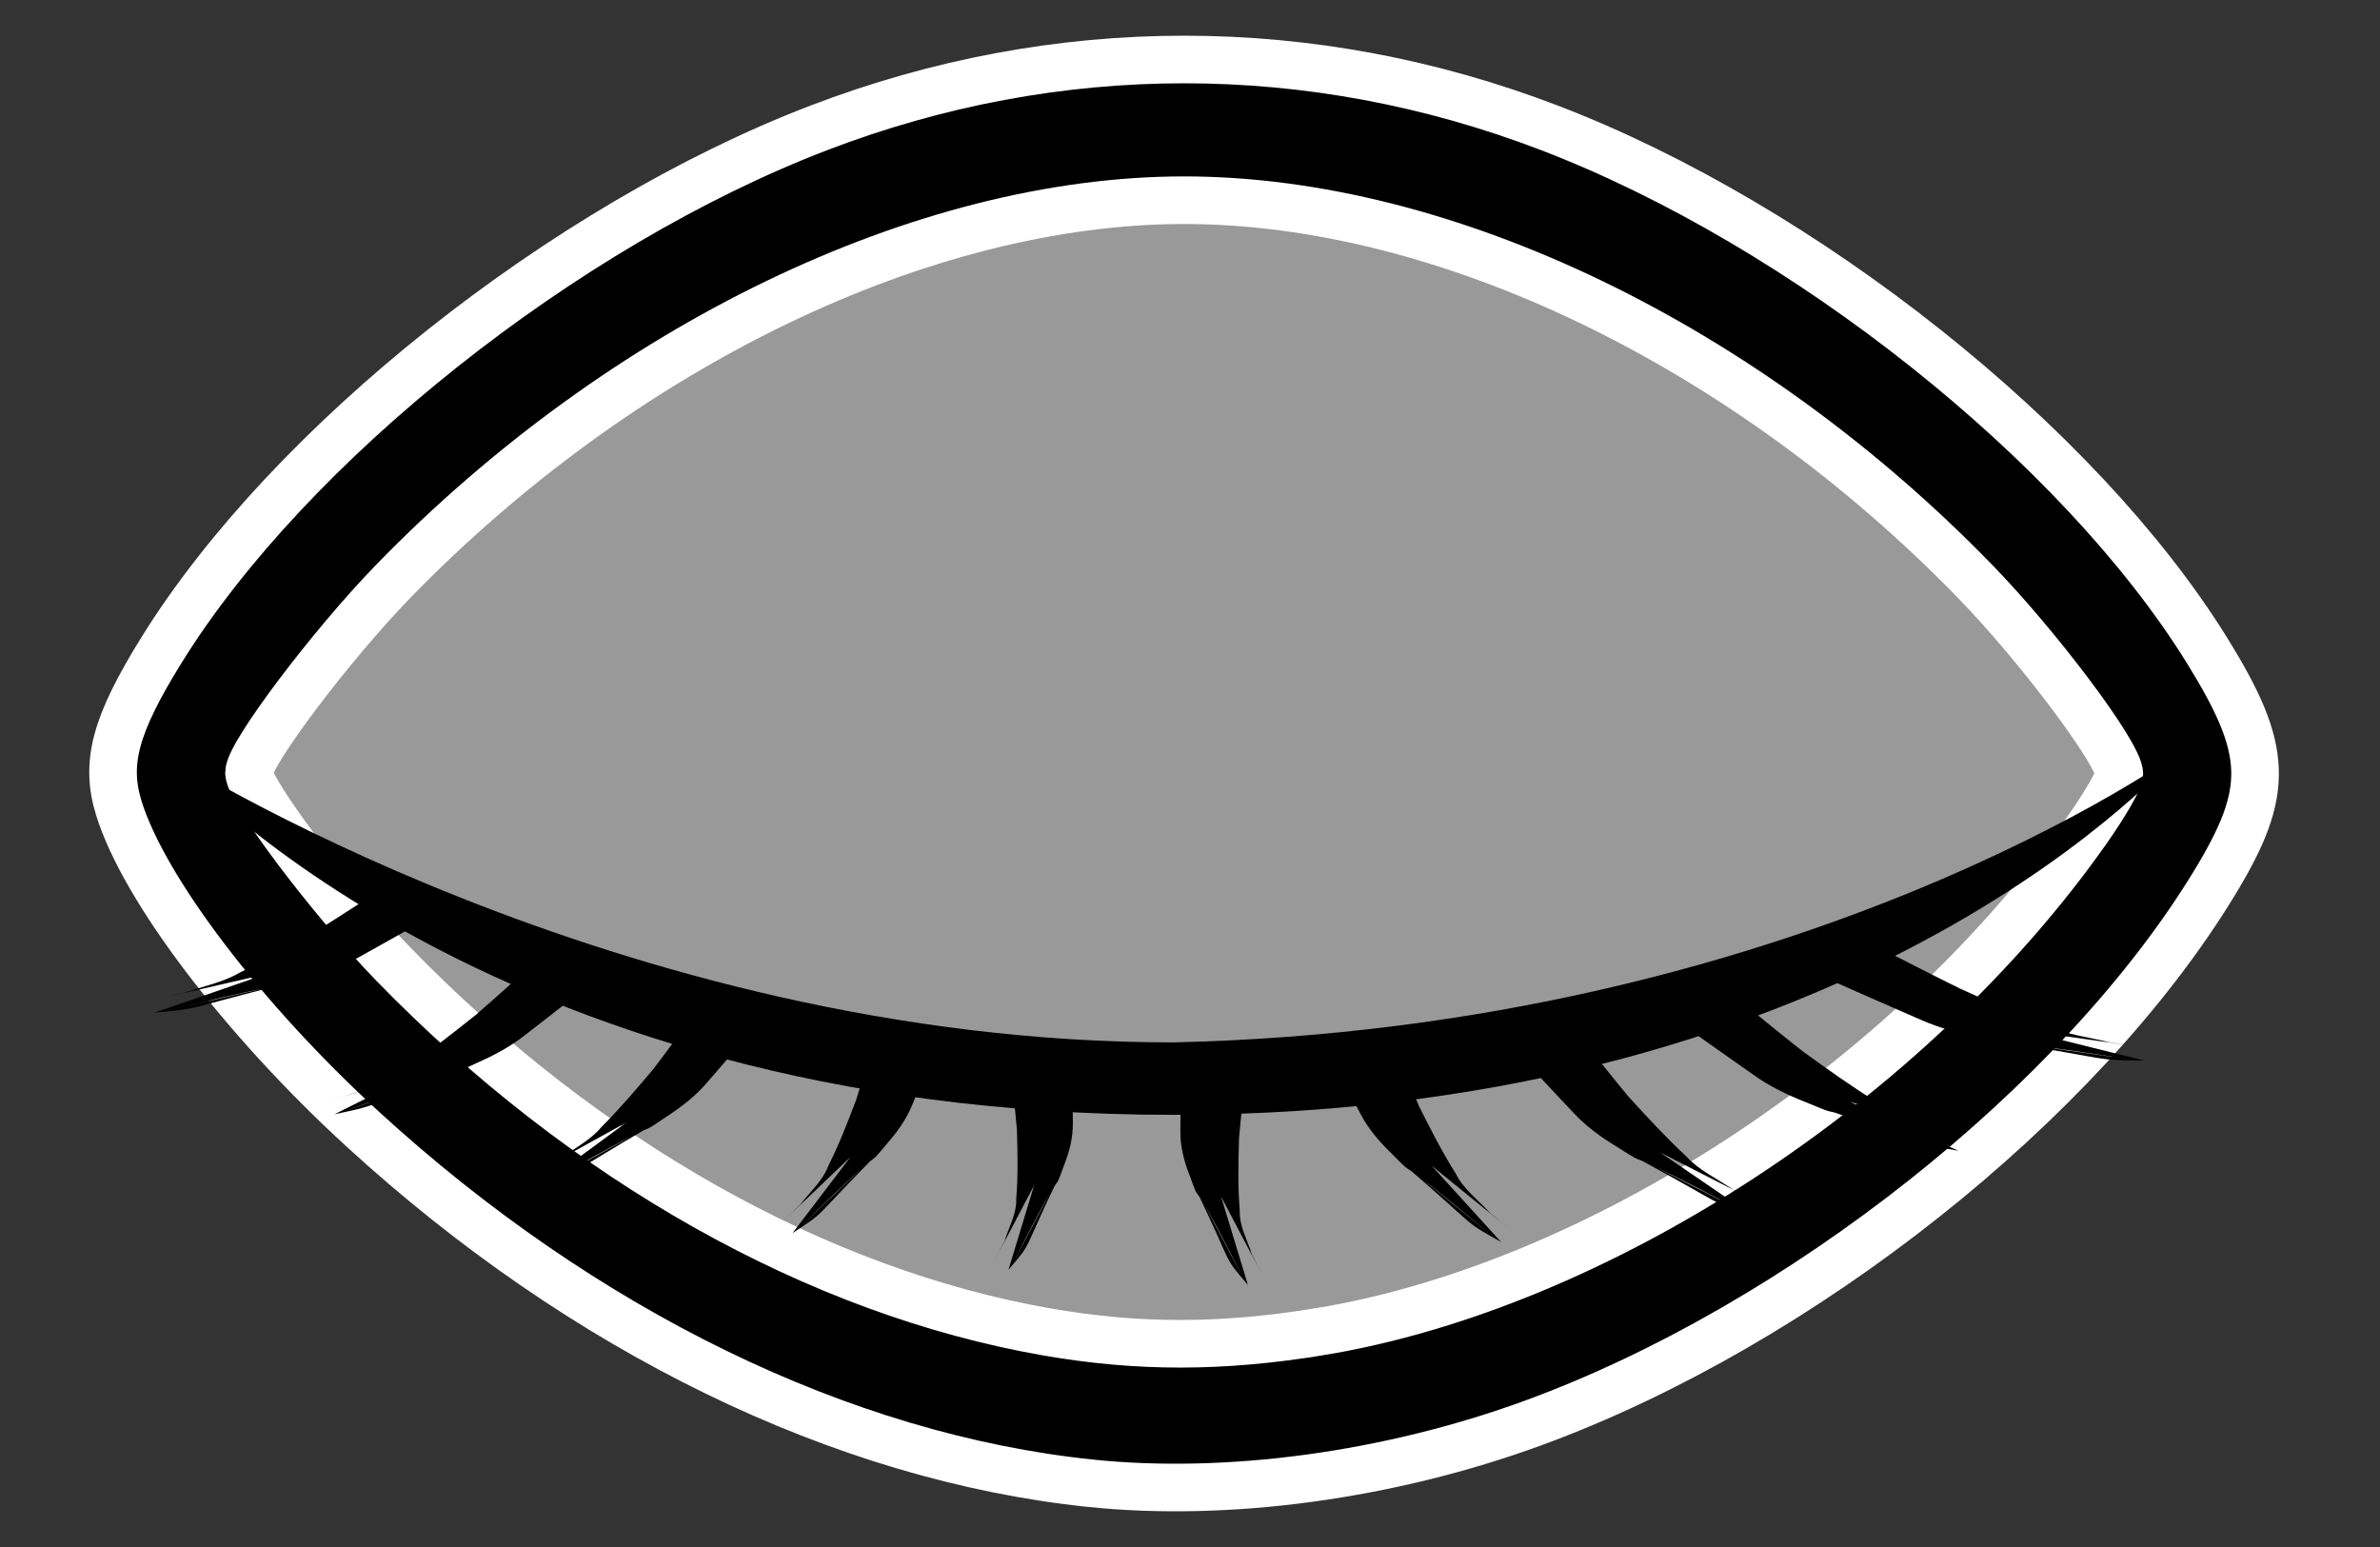 <?xml version="1.0" encoding="UTF-8" standalone="no"?>
<!-- Created with Inkscape (http://www.inkscape.org/) -->

<svg
   xmlns:dc="http://purl.org/dc/elements/1.1/"
   xmlns:cc="http://creativecommons.org/ns#"
   xmlns:rdf="http://www.w3.org/1999/02/22-rdf-syntax-ns#"
   xmlns:svg="http://www.w3.org/2000/svg"
   xmlns="http://www.w3.org/2000/svg"
   xmlns:sodipodi="http://sodipodi.sourceforge.net/DTD/sodipodi-0.dtd"
   xmlns:inkscape="http://www.inkscape.org/namespaces/inkscape"
   width="200"
   height="130"
   id="svg2"
   version="1.1"
   inkscape:version="0.48.3.1 r9886"
   sodipodi:docname="eye_nonactive.svg">
  <rect width="100%" height="100%" fill="#333333" stroke="none"/>
  <defs
     id="defs4" />
  <sodipodi:namedview
     id="base"
     pagecolor="#ffffff"
     bordercolor="#666666"
     borderopacity="1.0"
     inkscape:pageopacity="0.0"
     inkscape:pageshadow="2"
     inkscape:zoom="2"
     inkscape:cx="-66.83881"
     inkscape:cy="32.858247"
     inkscape:document-units="px"
     inkscape:current-layer="layer1"
     showgrid="false"
     fit-margin-top="0"
     fit-margin-left="0"
     fit-margin-right="0"
     fit-margin-bottom="0"
     inkscape:window-width="1203"
     inkscape:window-height="678"
     inkscape:window-x="143"
     inkscape:window-y="233"
     inkscape:window-maximized="0" />
  <g
     inkscape:label="Layer 1"
     inkscape:groupmode="layer"
     id="layer1"
     transform="translate(-431.074,-600.615)">
    <path
       sodipodi:type="arc"
       style="fill:#999999;fill-opacity:1;fill-rule:nonzero;stroke:none"
       id="path4142"
       sodipodi:cx="92"
       sodipodi:cy="60"
       sodipodi:rx="94"
       sodipodi:ry="47"
       d="m 186,60 c 0,25.957 -42.085,47 -94,47 C 40.085,107 -2,85.957 -2,60 -2,34.043 40.085,13 92,13 c 51.915,0 94,21.043 94,47 z"
       transform="matrix(0.864,0,0,1.059,451.053,602.854)" />
    <path
       style="fill:#000000;stroke:#ffffff;stroke-opacity:1;stroke-width:4;stroke-miterlimit:4;stroke-dasharray:none;stroke-linecap:butt;stroke-linejoin:miter"
       d="m 522.689,725.255 c -20.837,-2.17 -42.596,-12.766 -61.166,-29.785 -10.051,-9.212 -18.358,-20.149 -20.461,-26.937 -1.177,-3.8 -0.315,-7.001 3.579,-13.283 10.743,-17.332 33.873,-35.708 55.25,-43.893 19.993,-7.656 41.389,-7.656 61.382,0 21.377,8.185 44.507,26.561 55.25,43.893 5.228,8.434 5.342,11.821 0.662,19.532 -11.221,18.487 -34.807,37.188 -57.273,45.41 -12.073,4.419 -25.664,6.268 -37.222,5.064 z m 19.235,-12.725 c 23.348,-3.814 49.617,-20.978 64.533,-42.167 1.496,-2.125 2.717,-4.241 2.713,-4.703 -0.013,-1.665 -6.739,-10.649 -12.117,-16.185 -19.306,-19.871 -44.549,-32.036 -66.472,-32.036 -21.882,0 -47.202,12.203 -66.472,32.036 -5.221,5.373 -12.111,14.515 -12.111,16.069 0,1.554 6.89,10.695 12.111,16.069 16.071,16.541 35.684,27.579 54.962,30.932 7.637,1.328 14.653,1.324 22.852,-0.016 z"
       id="path2996"
       inkscape:connector-curvature="0"
       sodipodi:nodetypes="sssssssssscscsssssscc" />
    <g
       transform="matrix(1.006,0,0,0.702,-5.597,202.111)"
       id="g4625">
      <path
         sodipodi:nodetypes="sccccs"
         inkscape:connector-curvature="0"
         id="path4212"
         d="m 532.059,701.123 c 58.14,0 84.009,-43.358 84.009,-43.358 0,0 -31.751,33.007 -84.009,34.686 -46.512,0 -84.21,-34.686 -84.21,-34.686 l 0.201,0 c 0,0 25.869,43.358 84.009,43.358 z"
         style="fill:#000000;fill-opacity:1;fill-rule:nonzero;stroke:none" />
      <path
         sodipodi:nodetypes="cccssccccsccccc"
         inkscape:connector-curvature="0"
         d="m 470.467,677.081 c 0,0 -4.224,3.43 -6.357,5.12 -1.346,1.086 -2.851,1.901 -4.436,2.571 -4.065,1.811 1.547,-0.663 -10.993,3.638 -3.047,1.045 12.231,-4.049 9.2,-2.959 -8.919,3.207 -6.816,2.888 -10.894,3.438 l 9.321,-4.625 0,0 c 0.178,-0.055 0.71,-0.224 0.533,-0.166 -3.073,1.006 -12.293,4.018 -9.222,3.009 34.365,-11.293 -6.377,2.161 1.855,-0.608 1.549,-0.757 3.235,-1.243 4.588,-2.377 2.246,-1.577 4.383,-3.323 6.5,-5.068 1.66,-1.473 4.904,-4.502 4.904,-4.502 z"
         id="path4301"
         style="fill:#000000;fill-opacity:1;fill-rule:nonzero;stroke:none" />
      <path
         sodipodi:nodetypes="cccssccccsccccc"
         inkscape:connector-curvature="0"
         d="m 483.275,685.6 c 0,0 -3.614,4.068 -5.445,6.08 -1.153,1.289 -2.506,2.337 -3.962,3.255 -3.718,2.445 1.419,-0.904 -10.26,5.369 -2.838,1.524 11.415,-5.975 8.6,-4.409 -8.283,4.608 -6.259,3.953 -10.194,5.155 l 8.45,-6.072 0,0 c 0.166,-0.083 0.664,-0.336 0.499,-0.25 -2.87,1.489 -11.481,5.954 -8.613,4.461 32.085,-16.703 -5.943,3.164 1.733,-0.9 1.406,-0.998 2.991,-1.75 4.143,-3.088 1.962,-1.919 3.787,-3.988 5.595,-6.053 1.4,-1.723 4.111,-5.236 4.111,-5.236 z"
         id="path4301-3"
         style="fill:#000000;fill-opacity:1;fill-rule:nonzero;stroke:none" />
      <path
         sodipodi:nodetypes="cccssccccsccccc"
         inkscape:connector-curvature="0"
         d="m 497.272,690.379 c 0,0 -2.79,4.672 -4.213,6.991 -0.892,1.482 -2.025,2.764 -3.284,3.938 -3.196,3.096 1.225,-1.154 -9.077,7.191 -2.503,2.028 10.098,-8.002 7.625,-5.938 -7.276,6.074 -5.411,5.053 -9.052,6.969 l 7.167,-7.544 0,0 c 0.148,-0.113 0.59,-0.454 0.444,-0.339 -2.541,1.999 -10.167,7.994 -7.629,5.991 28.4,-22.403 -5.248,4.219 1.534,-1.208 1.195,-1.243 2.612,-2.278 3.493,-3.807 1.569,-2.252 2.976,-4.626 4.366,-6.991 1.054,-1.954 3.061,-5.912 3.061,-5.912 z"
         id="path4301-3-6"
         style="fill:#000000;fill-opacity:1;fill-rule:nonzero;stroke:none" />
      <path
         sodipodi:nodetypes="cccssccccsccccc"
         inkscape:connector-curvature="0"
         d="m 512.471,691.998 c 0,0 -1.434,5.249 -2.183,7.865 -0.462,1.667 -1.209,3.206 -2.107,4.675 -2.248,3.84 0.871,-1.44 -6.814,9.363 -1.867,2.625 7.581,-10.418 5.753,-7.766 -5.38,7.804 -3.857,6.319 -6.85,9.142 l 4.88,-9.19 0,0 c 0.112,-0.148 0.447,-0.595 0.337,-0.445 -1.912,2.608 -7.65,10.429 -5.741,7.818 21.348,-29.201 -3.923,5.472 1.153,-1.575 0.817,-1.518 1.905,-2.895 2.344,-4.605 0.907,-2.59 1.625,-5.255 2.33,-7.906 0.491,-2.165 1.362,-6.516 1.362,-6.516 z"
         id="path4301-3-6-5"
         style="fill:#000000;fill-opacity:1;fill-rule:nonzero;stroke:none" />
      <path
         sodipodi:nodetypes="cccssccccsccccc"
         inkscape:connector-curvature="0"
         d="m 523.613,693.931 c 0,0 0.069,5.441 0.071,8.162 0.016,1.729 -0.278,3.415 -0.736,5.074 -1.102,4.312 0.44,-1.624 -3.967,10.879 -1.071,3.038 4.413,-12.105 3.387,-9.051 -3.018,8.985 -1.964,7.138 -4.062,10.677 l 2.155,-10.179 0,0 c 0.067,-0.174 0.265,-0.695 0.201,-0.521 -1.118,3.034 -4.476,12.134 -3.362,9.099 12.464,-33.957 -2.261,6.342 0.674,-1.833 0.367,-1.684 1.032,-3.308 0.982,-5.073 0.157,-2.74 0.113,-5.499 0.058,-8.242 -0.125,-2.216 -0.488,-6.639 -0.488,-6.639 z"
         id="path4301-3-6-5-0"
         style="fill:#000000;fill-opacity:1;fill-rule:nonzero;stroke:none" />
      <path
         sodipodi:nodetypes="cccssccccsccccc"
         inkscape:connector-curvature="0"
         d="m 532.741,694.486 c 0,0 -0.073,5.708 -0.075,8.562 -0.017,1.814 0.292,3.582 0.772,5.323 1.156,4.523 -0.461,-1.704 4.162,11.412 1.123,3.187 -4.629,-12.698 -3.553,-9.495 3.166,9.425 2.06,7.487 4.261,11.2 l -2.261,-10.678 0,0 c -0.07,-0.182 -0.278,-0.729 -0.21,-0.546 1.173,3.183 4.695,12.729 3.526,9.545 -13.075,-35.621 2.372,6.653 -0.707,-1.922 -0.385,-1.767 -1.083,-3.47 -1.03,-5.321 -0.165,-2.874 -0.118,-5.768 -0.061,-8.646 0.132,-2.325 0.512,-6.964 0.512,-6.964 z"
         id="path4301-3-6-5-0-6"
         style="fill:#000000;fill-opacity:1;fill-rule:nonzero;stroke:none" />
      <path
         sodipodi:nodetypes="cccssccccsccccc"
         inkscape:connector-curvature="0"
         d="m 544.802,692.986 c 0,0 1.926,5.373 2.921,8.048 0.618,1.706 1.525,3.254 2.583,4.718 2.663,3.834 -1.028,-1.435 7.887,9.239 2.166,2.594 -8.774,-10.28 -6.647,-7.655 6.26,7.725 4.546,6.296 7.906,9.005 l -5.849,-9.215 0,0 c -0.129,-0.146 -0.515,-0.586 -0.388,-0.438 2.211,2.572 8.847,10.286 6.639,7.711 -24.697,-28.808 4.547,5.405 -1.334,-1.554 -0.978,-1.521 -2.227,-2.873 -2.825,-4.626 -1.159,-2.635 -2.126,-5.363 -3.078,-8.08 -0.689,-2.224 -1.954,-6.704 -1.954,-6.704 z"
         id="path4301-3-6-5-0-6-4"
         style="fill:#000000;fill-opacity:1;fill-rule:nonzero;stroke:none" />
      <path
         sodipodi:nodetypes="cccssccccsccccc"
         inkscape:connector-curvature="0"
         d="m 560.875,693.788 c 0,0 3.1,4.793 4.68,7.17 0.991,1.52 2.227,2.821 3.591,4.005 3.467,3.126 -1.328,-1.163 9.785,7.197 2.7,2.032 -10.887,-8.009 -8.217,-5.938 7.856,6.094 5.862,5.093 9.751,6.965 l -7.796,-7.639 0,0 c -0.159,-0.113 -0.635,-0.453 -0.478,-0.338 2.739,2 10.959,7.998 8.222,5.994 -30.614,-22.418 5.66,4.225 -1.653,-1.209 -1.299,-1.258 -2.824,-2.29 -3.805,-3.86 -1.729,-2.302 -3.293,-4.737 -4.839,-7.165 -1.178,-2.009 -3.431,-6.082 -3.431,-6.082 z"
         id="path4301-3-6-5-0-6-4-5"
         style="fill:#000000;fill-opacity:1;fill-rule:nonzero;stroke:none" />
      <path
         sodipodi:nodetypes="cccssccccsccccc"
         inkscape:connector-curvature="0"
         d="m 574.598,690.318 c 0,0 3.993,4.079 6.015,6.094 1.274,1.292 2.744,2.321 4.317,3.209 4.02,2.372 -1.533,-0.875 11.024,5.103 3.051,1.453 -12.265,-5.679 -9.235,-4.181 8.913,4.406 6.759,3.823 10.943,4.882 l -9.162,-5.932 0,0 c -0.179,-0.079 -0.713,-0.318 -0.536,-0.236 3.083,1.414 12.333,5.653 9.252,4.235 -34.468,-15.867 6.388,3.013 -1.861,-0.855 -1.524,-0.974 -3.223,-1.681 -4.498,-3.024 -2.153,-1.911 -4.171,-3.986 -6.17,-6.057 -1.555,-1.734 -4.574,-5.276 -4.574,-5.276 z"
         id="path4301-3-6-5-0-6-4-5-5"
         style="fill:#000000;fill-opacity:1;fill-rule:nonzero;stroke:none" />
      <path
         sodipodi:nodetypes="cccssccccsccccc"
         inkscape:connector-curvature="0"
         d="m 587.27,685.187 c 0,0 4.819,3.059 7.247,4.559 1.535,0.967 3.202,1.633 4.935,2.139 4.456,1.392 -1.692,-0.502 11.897,2.451 3.302,0.718 -13.237,-2.729 -9.946,-1.962 9.684,2.255 7.454,2.179 11.769,2.255 l -10.275,-3.683 0,0 c -0.192,-0.036 -0.767,-0.146 -0.575,-0.108 3.324,0.673 13.298,2.688 9.975,2.011 -37.18,-7.579 6.907,1.475 -2.007,-0.408 -1.706,-0.6 -3.522,-0.901 -5.07,-1.917 -2.533,-1.369 -4.971,-2.928 -7.39,-4.488 -1.91,-1.333 -5.658,-4.093 -5.658,-4.093 z"
         id="path4301-3-6-5-0-6-4-5-5-7"
         style="fill:#000000;fill-opacity:1;fill-rule:nonzero;stroke:none" />
    </g>
  </g>
</svg>
